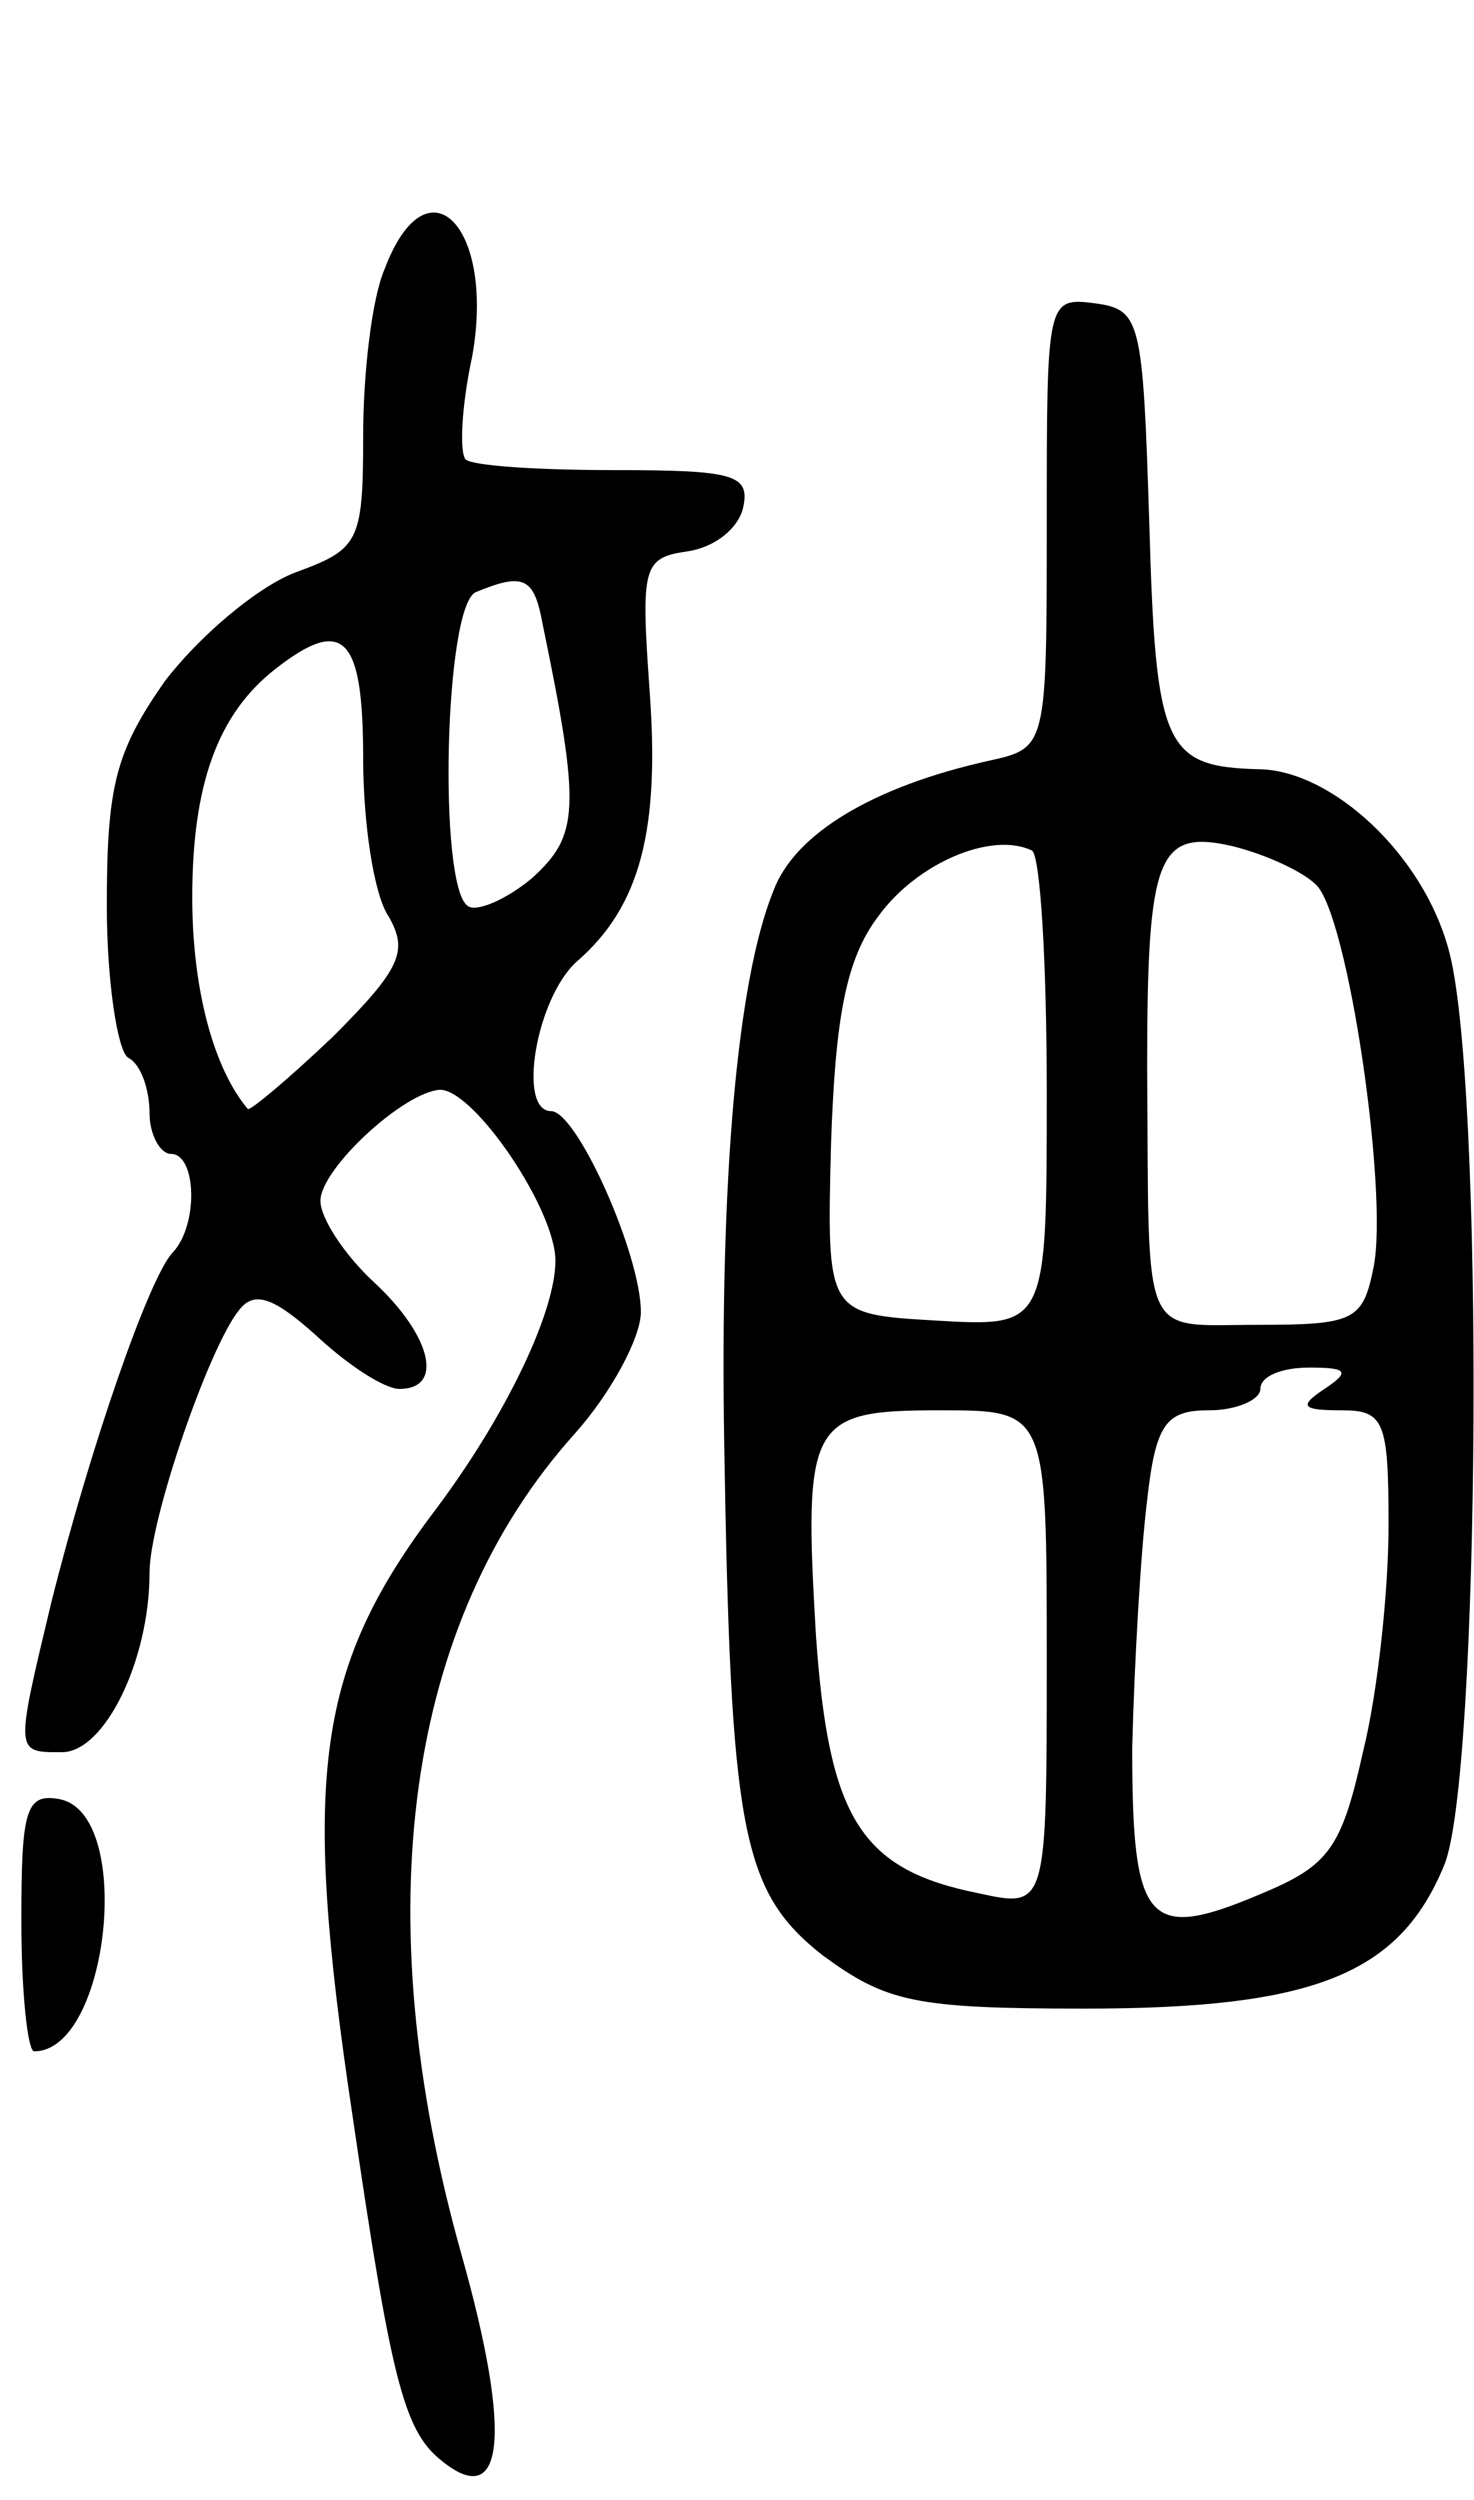 <svg version="1.0" xmlns="http://www.w3.org/2000/svg"
 width="69pt" height="117pt" viewBox="0 0 69 117"
 preserveAspectRatio="xMidYMid meet">
<g transform="translate(0,117) scale(0.1,-0.1)"
fill="#000000" stroke="none">
<path d="M180 1044 c-6 -14 -10 -49 -10 -78 0 -50 -2 -53 -32 -64 -18 -7 -45
-30 -61 -51 -23 -33 -27 -49 -27 -105 0 -35 5 -68 10 -71 6 -3 10 -15 10 -26
0 -10 5 -19 10 -19 12 0 13 -33 1 -46 -11 -11 -39 -92 -57 -164 -17 -71 -17
-70 5 -70 20 0 41 43 41 84 0 25 28 106 42 123 7 9 16 6 36 -12 15 -14 32 -25
39 -25 21 0 15 25 -12 50 -14 13 -25 30 -25 38 0 15 39 51 56 52 16 0 54 -56
54 -80 0 -24 -23 -72 -55 -115 -57 -75 -64 -125 -40 -285 18 -123 24 -147 41
-161 30 -25 34 11 10 96 -45 160 -26 296 53 384 17 19 31 45 31 57 0 27 -30
94 -42 94 -16 0 -7 53 12 70 30 26 39 62 34 128 -4 57 -3 61 18 64 13 2 24 11
26 21 3 15 -5 17 -61 17 -35 0 -66 2 -69 5 -3 3 -2 25 3 48 11 61 -21 94 -41
41z m74 -166 c18 -87 17 -99 -5 -119 -12 -10 -26 -16 -30 -13 -14 9 -11 142 4
147 22 9 27 7 31 -15z m-84 -63 c0 -30 5 -64 12 -74 9 -16 6 -24 -26 -56 -21
-20 -39 -35 -40 -34 -16 19 -26 56 -26 99 0 53 12 86 39 107 32 25 41 15 41
-42z"/>
<path d="M490 926 c0 -106 0 -106 -27 -112 -54 -12 -91 -34 -101 -61 -17 -42
-25 -135 -23 -258 3 -182 8 -210 46 -240 30 -22 43 -25 123 -25 107 0 147 16
168 67 17 40 19 370 2 429 -12 44 -54 83 -88 84 -45 1 -49 10 -52 115 -3 95
-4 100 -25 103 -23 3 -23 2 -23 -102z m0 -267 c0 -110 0 -110 -52 -107 -51 3
-51 3 -49 82 2 60 7 87 22 107 18 25 53 40 72 31 4 -2 7 -53 7 -113z m126 97
c15 -14 34 -144 27 -179 -5 -25 -9 -27 -54 -27 -56 0 -51 -10 -52 121 0 99 5
111 40 103 16 -4 33 -12 39 -18z m4 -236 c-12 -8 -11 -10 8 -10 20 0 22 -5 22
-54 0 -30 -5 -78 -12 -106 -10 -45 -16 -53 -47 -66 -54 -23 -61 -15 -61 68 1
40 4 92 7 116 4 36 9 42 29 42 13 0 24 5 24 10 0 6 10 10 23 10 18 0 19 -2 7
-10z m-130 -126 c0 -117 0 -117 -32 -110 -55 11 -70 35 -76 120 -6 101 -3 106
58 106 50 0 50 0 50 -116z"/>
<path d="M10 271 c0 -34 3 -61 6 -61 35 0 47 111 12 118 -16 3 -18 -5 -18 -57z"/>
</g>
</svg>
